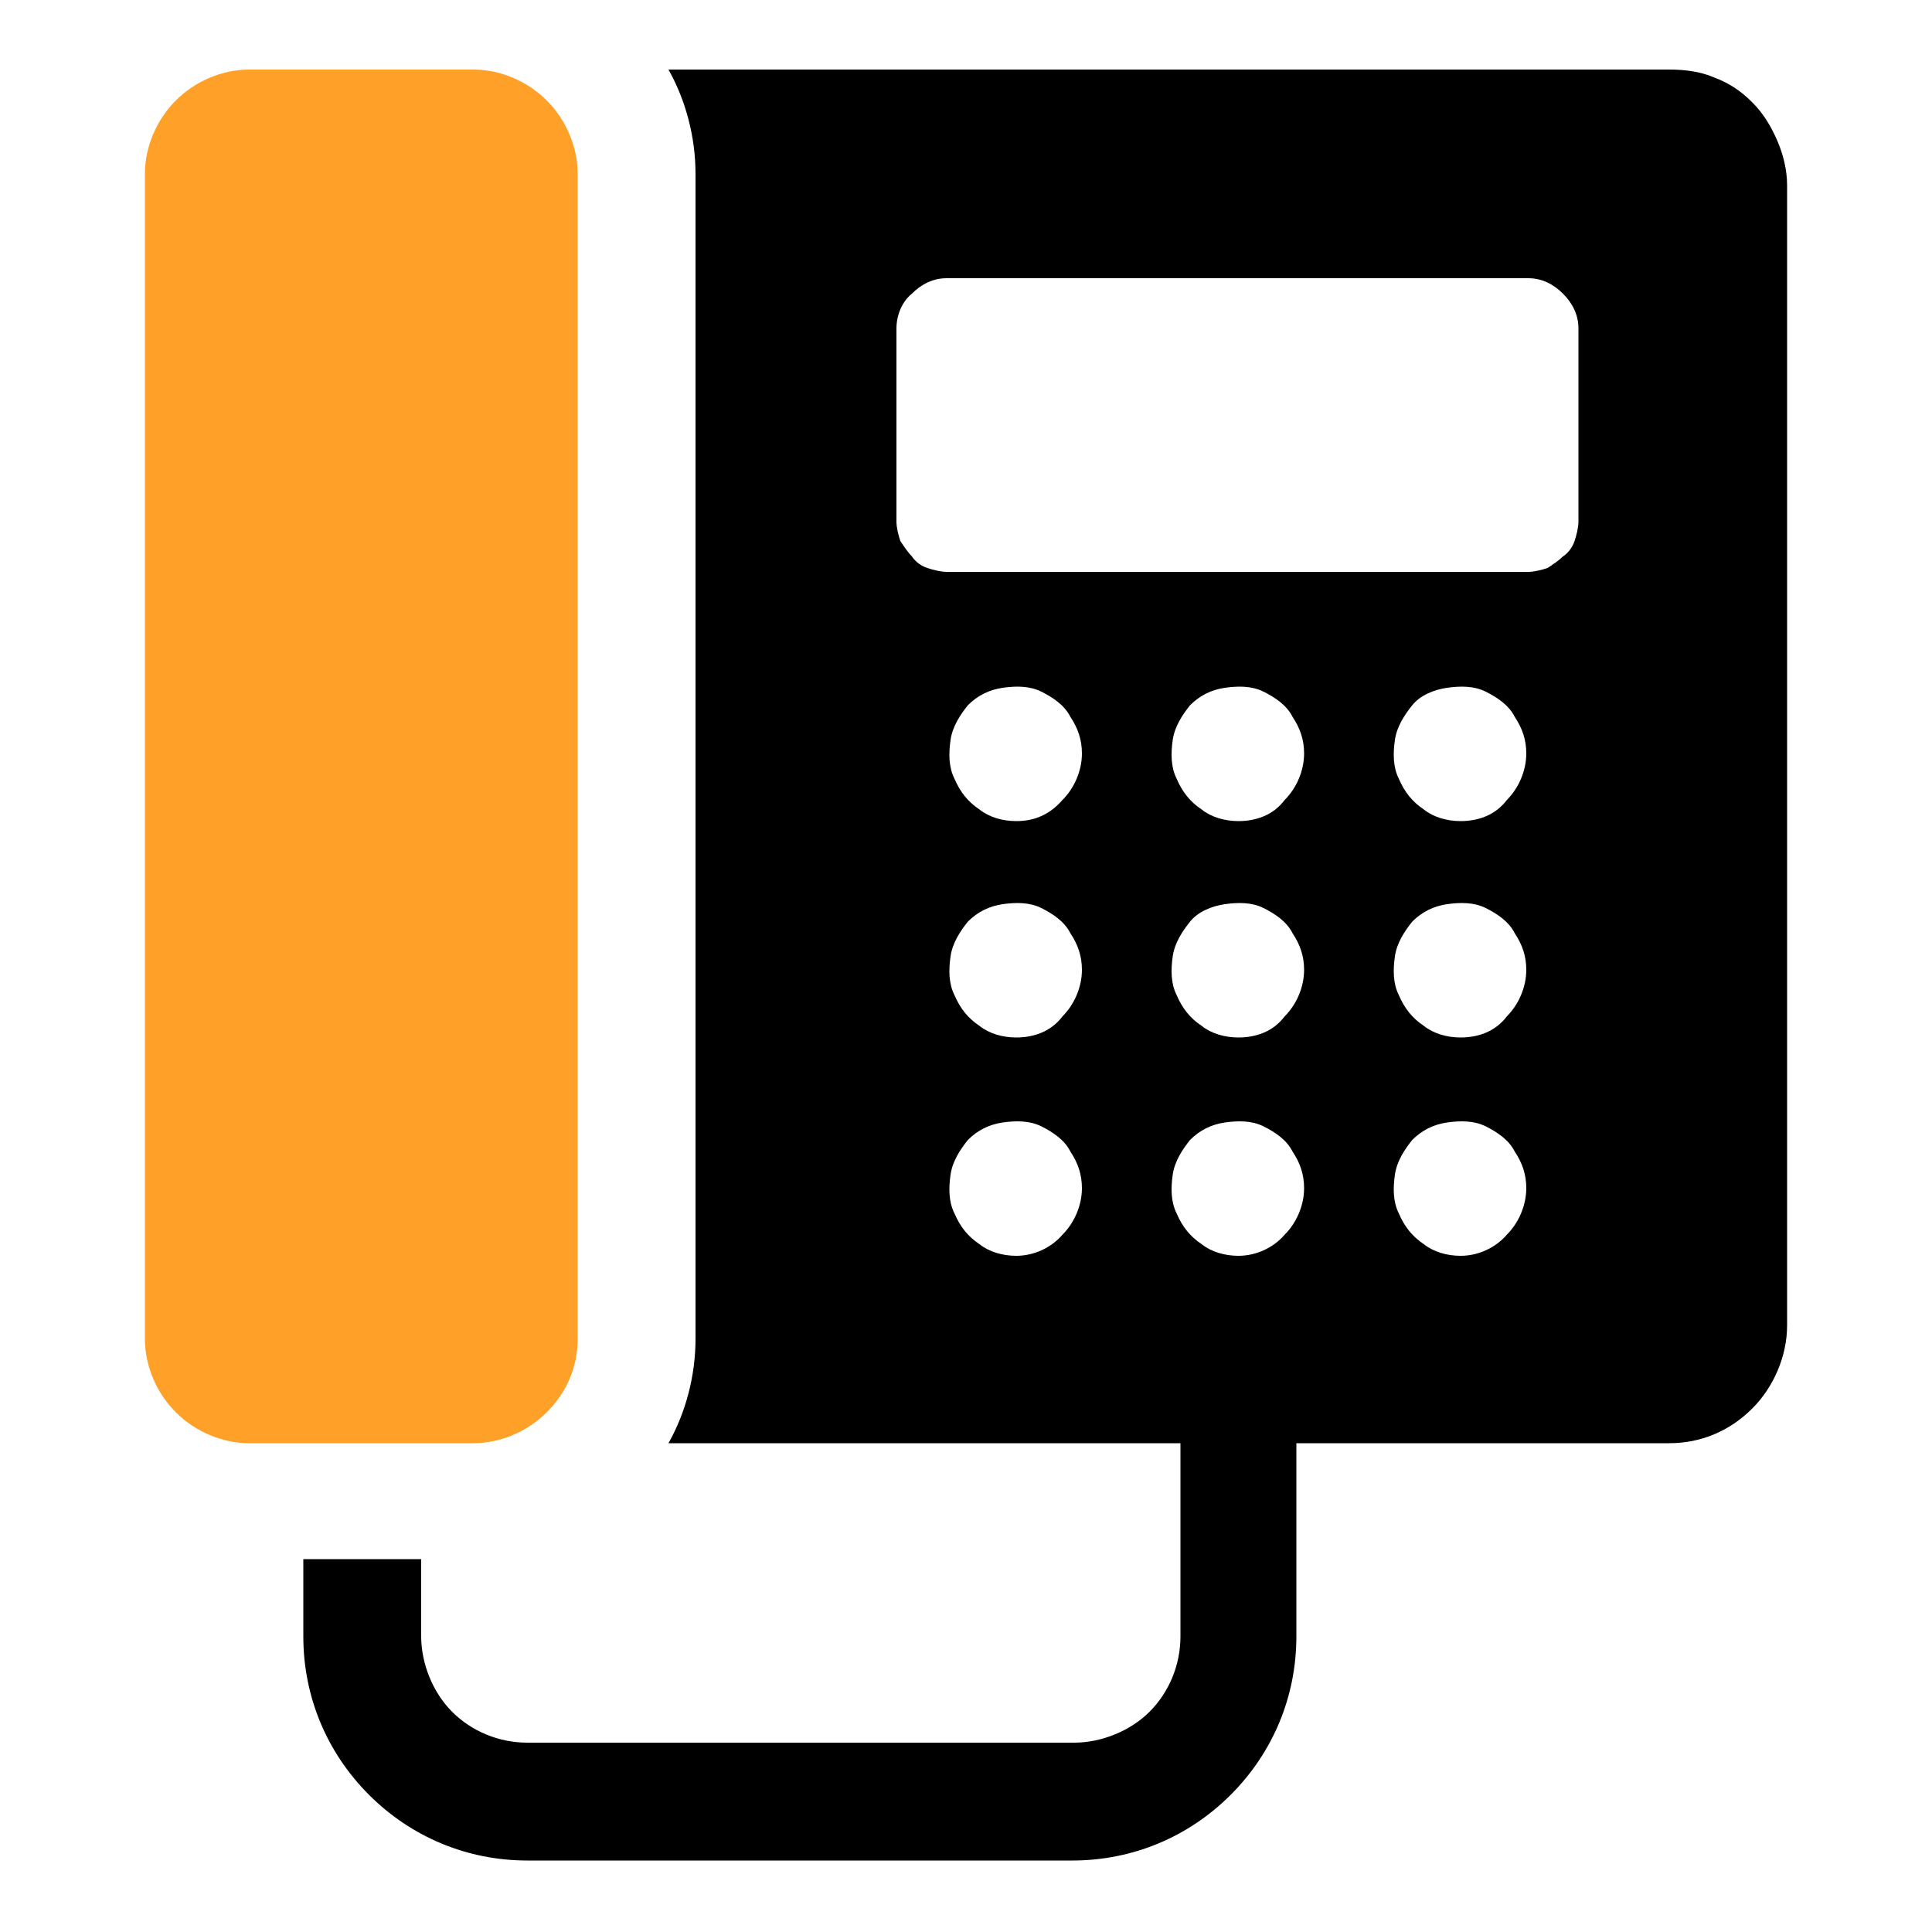 
<svg xmlns="http://www.w3.org/2000/svg" xmlns:xlink="http://www.w3.org/1999/xlink" x="0px" y="0px"
	 viewBox="0 0 100 100" style="enable-background:new 0 0 100 100;" xml:space="preserve">
<style type="text/css">
	.wdt-cus-tel-icon{fill:#FFA028;}
</style>
<g>
	<path class="wdt-cus-tel-icon" d="M29.9,69.3V9c0-1.4-0.6-2.8-1.6-3.8c-1-1-2.4-1.6-3.8-1.6H12.9c-1.4,0-2.8,0.6-3.8,1.6c-1,1-1.6,2.4-1.6,3.8
		v60.3c0,1.4,0.6,2.8,1.6,3.8c1,1,2.4,1.6,3.8,1.6h11.6c1.4,0,2.8-0.6,3.8-1.6S29.9,70.8,29.9,69.3z"/>
	<path d="M86.4,3.6H34.6C35.5,5.2,36,7.1,36,9v60.3c0,1.9-0.5,3.8-1.4,5.4h26.5v10c0,1.5-0.6,2.9-1.6,3.9c-1,1-2.5,1.6-3.9,1.6H27.3
		c-1.5,0-2.9-0.6-3.9-1.6c-1-1-1.6-2.5-1.6-3.9v-4h-6.1v4c0,3.1,1.2,6,3.4,8.2c2.2,2.2,5.1,3.4,8.2,3.4h28.2c3.1,0,6-1.2,8.2-3.4
		c2.2-2.2,3.4-5.1,3.4-8.2v-10h19.3c1.6,0,3.1-0.6,4.3-1.8c1.1-1.1,1.8-2.7,1.8-4.3v-59c0-0.8-0.2-1.6-0.5-2.3
		c-0.3-0.7-0.7-1.4-1.3-2c-0.6-0.6-1.2-1-2-1.3C88,3.7,87.2,3.6,86.4,3.6z M52.6,65c-0.7,0-1.4-0.2-1.9-0.6c-0.6-0.4-1-0.9-1.3-1.6
		c-0.3-0.6-0.3-1.3-0.2-2c0.1-0.7,0.5-1.3,0.9-1.8c0.5-0.5,1.1-0.8,1.8-0.9c0.7-0.1,1.4-0.1,2,0.2c0.6,0.3,1.2,0.7,1.5,1.3
		c0.4,0.6,0.6,1.2,0.6,1.9c0,0.9-0.4,1.8-1,2.4C54.4,64.6,53.5,65,52.6,65z M52.6,53.7c-0.7,0-1.4-0.2-1.9-0.6
		c-0.6-0.4-1-0.9-1.3-1.6c-0.3-0.6-0.3-1.3-0.2-2c0.1-0.7,0.5-1.3,0.9-1.8c0.5-0.5,1.1-0.8,1.8-0.9c0.7-0.1,1.4-0.1,2,0.2
		c0.6,0.3,1.2,0.7,1.5,1.3c0.4,0.6,0.6,1.2,0.6,1.9c0,0.9-0.4,1.8-1,2.4C54.4,53.4,53.5,53.7,52.6,53.7 M52.6,42.5
		c-0.7,0-1.4-0.2-1.9-0.6c-0.6-0.4-1-0.9-1.3-1.6c-0.3-0.6-0.3-1.3-0.2-2c0.1-0.7,0.5-1.3,0.9-1.8c0.5-0.5,1.1-0.8,1.8-0.9
		c0.7-0.1,1.4-0.1,2,0.2c0.6,0.3,1.2,0.7,1.5,1.3c0.4,0.6,0.6,1.2,0.6,1.9c0,0.9-0.4,1.8-1,2.4C54.3,42.2,53.5,42.5,52.6,42.5
		 M64.1,65c-0.7,0-1.4-0.2-1.9-0.6c-0.6-0.4-1-0.9-1.3-1.6c-0.3-0.6-0.3-1.3-0.2-2c0.1-0.7,0.5-1.3,0.9-1.8c0.5-0.5,1.1-0.8,1.8-0.9
		c0.7-0.1,1.4-0.1,2,0.2c0.6,0.3,1.2,0.7,1.5,1.3c0.4,0.6,0.6,1.2,0.6,1.9c0,0.9-0.4,1.8-1,2.4C65.9,64.6,65,65,64.1,65z M64.1,53.7
		c-0.7,0-1.4-0.2-1.9-0.6c-0.6-0.4-1-0.9-1.3-1.6c-0.3-0.6-0.3-1.3-0.2-2c0.1-0.7,0.5-1.3,0.9-1.8s1.1-0.8,1.8-0.9
		c0.7-0.1,1.4-0.1,2,0.2s1.2,0.7,1.5,1.3c0.4,0.6,0.6,1.2,0.6,1.9c0,0.9-0.4,1.8-1,2.4C65.9,53.4,65,53.7,64.1,53.7 M64.1,42.5
		c-0.7,0-1.4-0.2-1.9-0.6c-0.6-0.4-1-0.9-1.3-1.6c-0.3-0.6-0.3-1.3-0.2-2c0.1-0.7,0.5-1.3,0.9-1.8c0.5-0.5,1.1-0.8,1.8-0.9
		c0.7-0.1,1.4-0.1,2,0.2c0.6,0.3,1.2,0.7,1.5,1.3c0.4,0.6,0.6,1.2,0.6,1.9c0,0.9-0.4,1.8-1,2.4C65.9,42.2,65,42.5,64.1,42.5
		 M75.6,65c-0.7,0-1.4-0.2-1.9-0.6c-0.6-0.4-1-0.9-1.3-1.6c-0.3-0.6-0.3-1.3-0.2-2c0.1-0.7,0.5-1.3,0.9-1.8c0.5-0.5,1.1-0.8,1.8-0.9
		c0.7-0.1,1.4-0.1,2,0.2c0.6,0.3,1.2,0.7,1.5,1.3c0.4,0.6,0.6,1.2,0.6,1.9c0,0.9-0.4,1.8-1,2.4C77.4,64.6,76.5,65,75.6,65
		 M75.6,53.7c-0.7,0-1.4-0.2-1.9-0.6c-0.6-0.4-1-0.9-1.3-1.6c-0.3-0.6-0.3-1.3-0.2-2c0.1-0.7,0.5-1.3,0.9-1.8
		c0.5-0.5,1.1-0.8,1.8-0.9c0.7-0.1,1.4-0.1,2,0.2c0.6,0.3,1.2,0.7,1.5,1.3c0.4,0.6,0.6,1.2,0.6,1.9c0,0.9-0.4,1.8-1,2.4
		C77.4,53.4,76.5,53.7,75.6,53.7 M75.6,42.5c-0.7,0-1.4-0.2-1.9-0.6c-0.6-0.4-1-0.9-1.3-1.6c-0.3-0.6-0.3-1.3-0.2-2
		c0.1-0.7,0.5-1.3,0.9-1.8s1.1-0.8,1.8-0.9c0.7-0.1,1.4-0.1,2,0.2c0.6,0.3,1.2,0.7,1.5,1.3c0.4,0.6,0.6,1.2,0.6,1.9
		c0,0.9-0.4,1.8-1,2.4C77.4,42.2,76.5,42.5,75.6,42.5 M81.7,27c0,0.3-0.1,0.7-0.2,1s-0.3,0.6-0.6,0.8c-0.2,0.2-0.5,0.4-0.8,0.6
		c-0.3,0.1-0.7,0.2-1,0.2H49c-0.3,0-0.7-0.1-1-0.2c-0.3-0.1-0.6-0.3-0.8-0.6c-0.2-0.2-0.4-0.5-0.6-0.8c-0.1-0.3-0.2-0.7-0.2-1V17
		c0-0.7,0.3-1.4,0.8-1.8c0.5-0.5,1.1-0.8,1.8-0.8h30.1c0.7,0,1.3,0.3,1.8,0.8c0.5,0.5,0.8,1.1,0.8,1.8V27z"/>
</g>
</svg>
